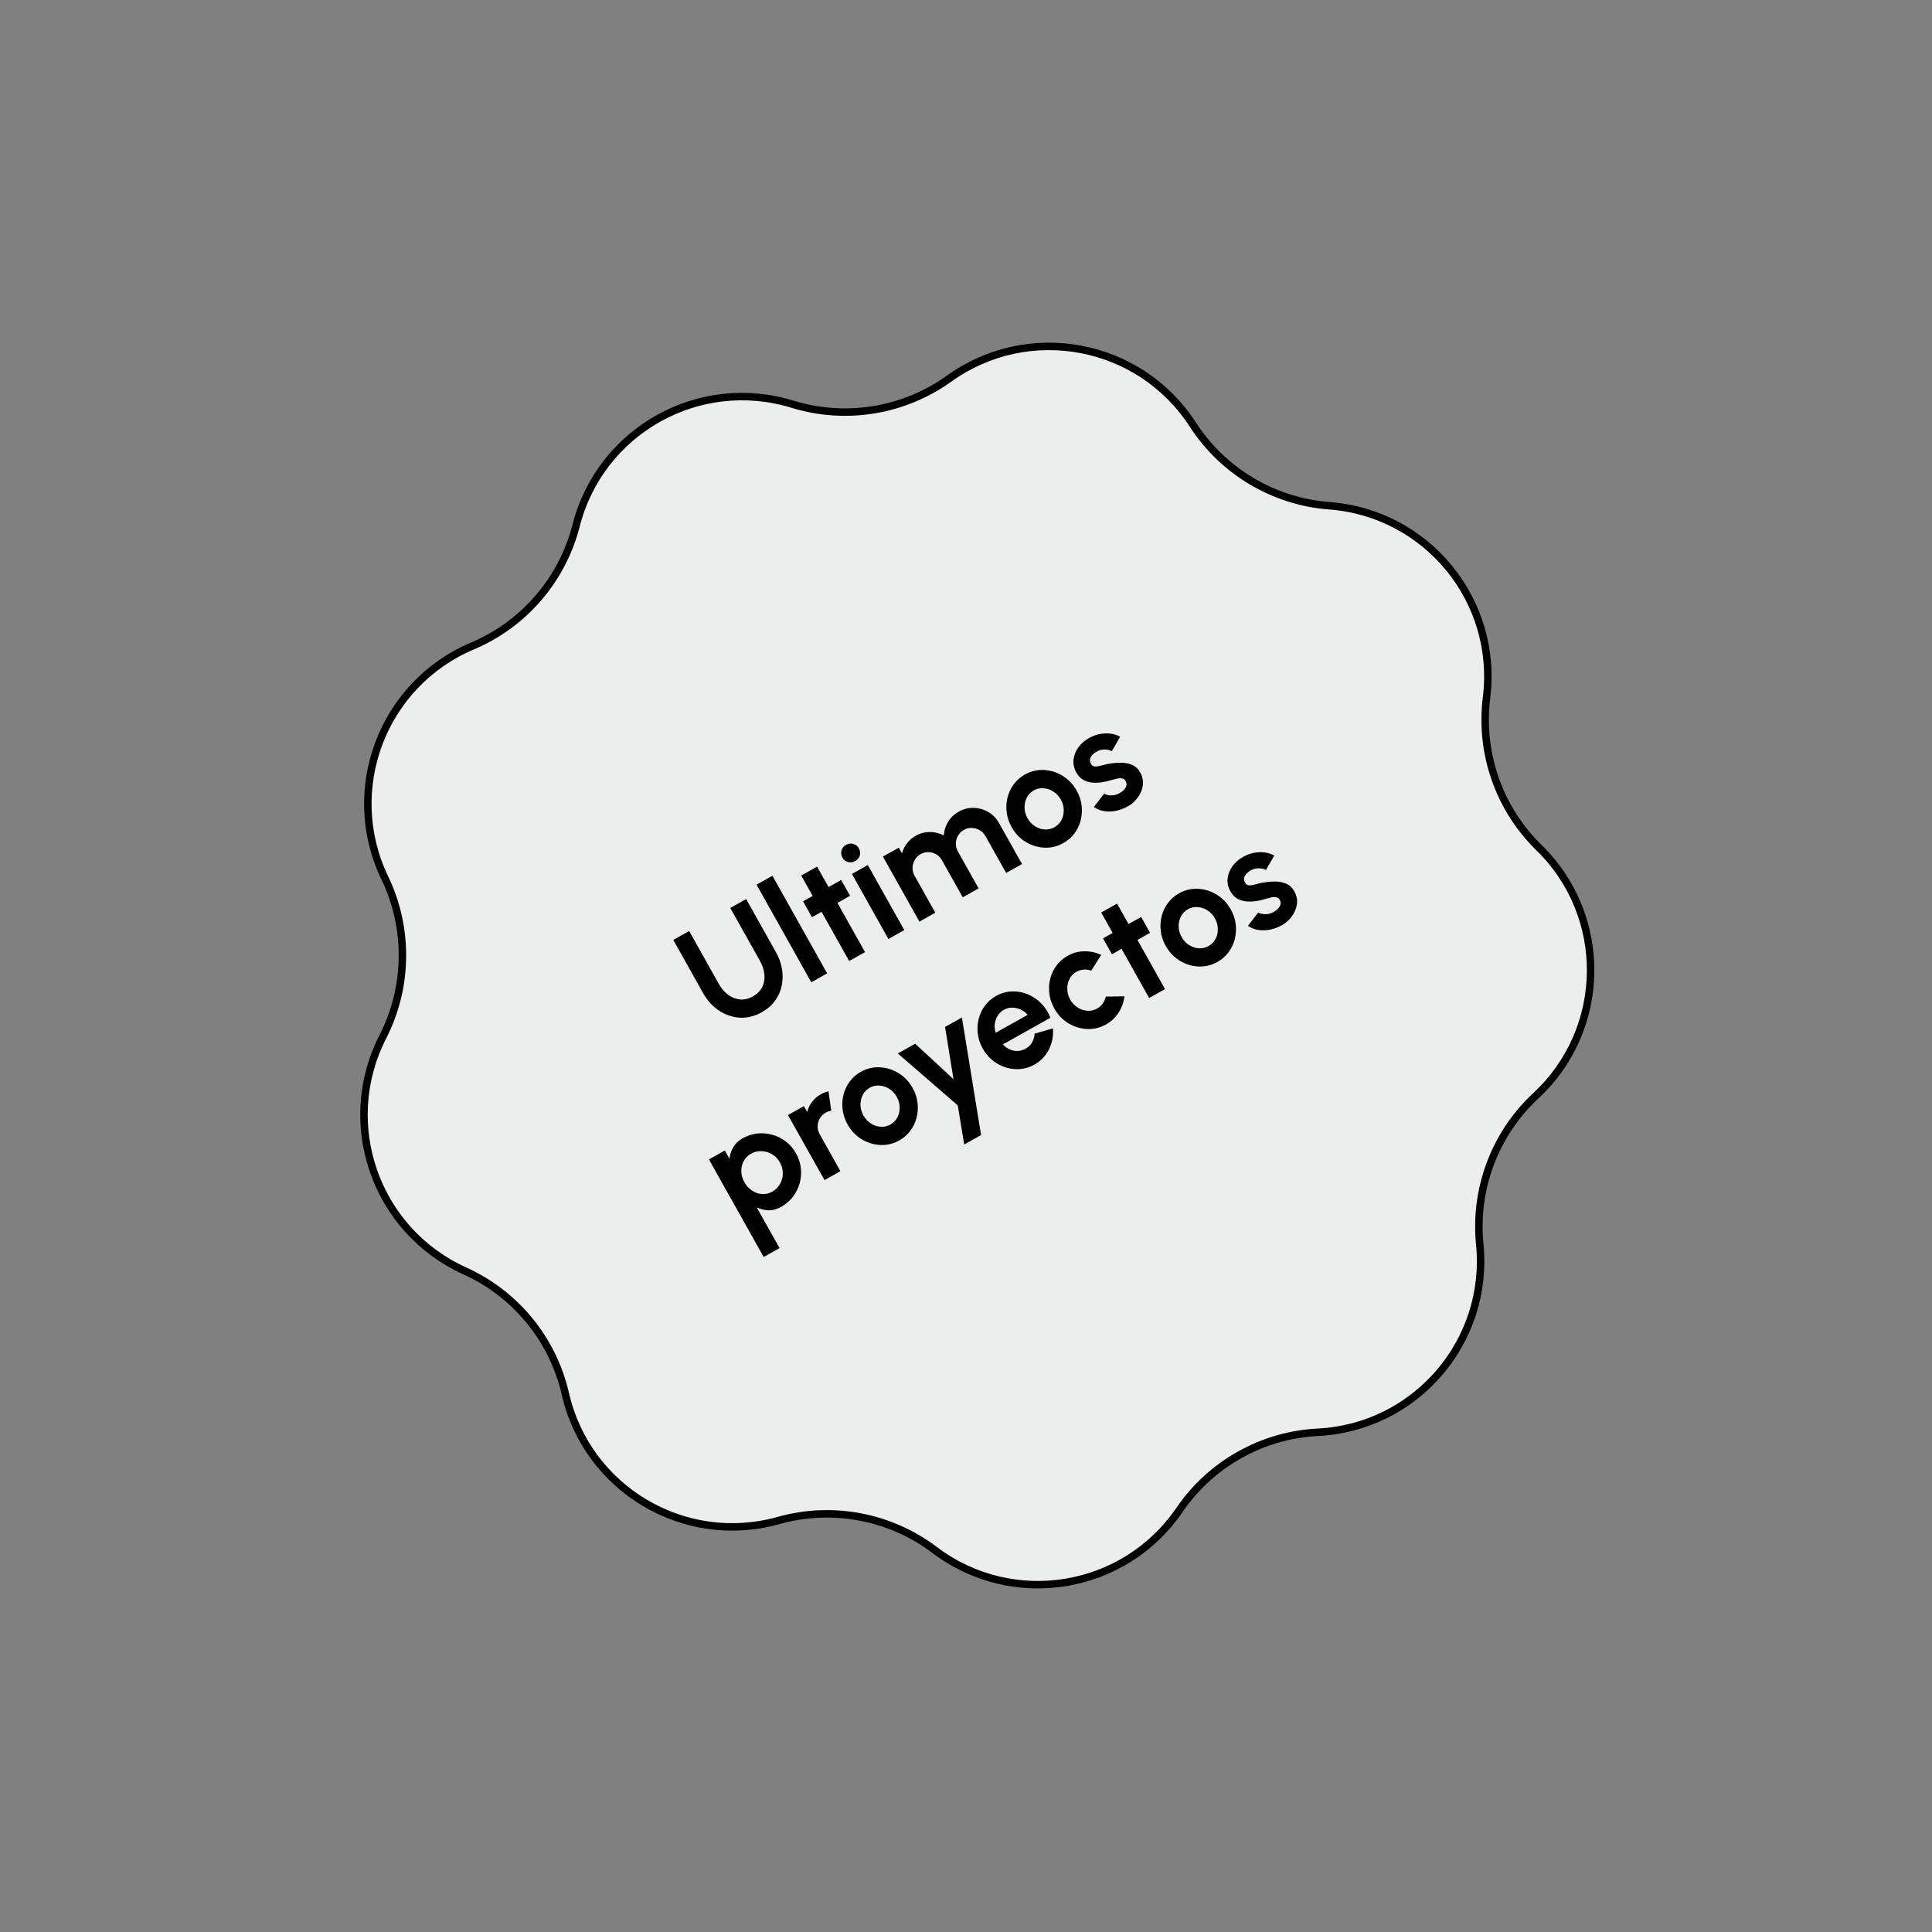 <svg width="259" height="259" viewBox="0 0 259 259" fill="none" xmlns="http://www.w3.org/2000/svg">
<rect x="0" y="0" width="259" height="259" fill="#808080" stroke="none"/>
<path d="M63.341 86.596C70.24 83.681 75.379 77.708 77.232 70.452C80.477 57.742 93.691 50.33 106.229 54.186C113.387 56.388 121.163 55.116 127.247 50.748C137.902 43.098 152.79 45.913 159.915 56.926C163.983 63.215 170.758 67.239 178.226 67.803C191.306 68.792 200.901 80.518 199.28 93.535C198.354 100.967 200.957 108.404 206.315 113.637C215.7 122.801 215.512 137.952 205.904 146.881C200.417 151.98 197.631 159.35 198.372 166.803C199.67 179.855 189.787 191.341 176.687 192.005C169.207 192.384 162.335 196.239 158.112 202.424C150.716 213.257 135.763 215.703 125.301 207.792C119.328 203.274 111.585 201.81 104.374 203.834C91.745 207.378 78.719 199.64 75.79 186.855C74.118 179.554 69.128 173.456 62.303 170.371C50.35 164.969 45.345 150.668 51.32 138.991C54.731 132.323 54.829 124.444 51.584 117.694C45.9 105.873 51.258 91.7 63.341 86.596Z" fill="#ECEEED" stroke="black"/>
<path d="M102.128 135.699C101.151 136.247 100.16 136.489 99.154 136.427C98.154 136.361 97.225 136.041 96.368 135.467C95.508 134.887 94.802 134.106 94.251 133.123L90.259 126.006L92.387 124.813L96.379 131.929C96.705 132.511 97.113 132.985 97.602 133.353C98.094 133.712 98.625 133.922 99.195 133.985C99.767 134.038 100.347 133.9 100.934 133.571C101.528 133.238 101.948 132.815 102.195 132.302C102.439 131.783 102.53 131.223 102.469 130.623C102.41 130.014 102.217 129.419 101.891 128.837L97.899 121.721L100.027 120.527L104.019 127.644C104.433 128.382 104.705 129.139 104.835 129.915C104.961 130.685 104.946 131.435 104.79 132.165C104.633 132.895 104.332 133.564 103.887 134.173C103.447 134.779 102.861 135.288 102.128 135.699ZM108.76 131.681L101.421 118.598L103.549 117.405L110.888 130.487L108.76 131.681ZM113.96 120.095L112.268 121.044L115.967 127.638L113.839 128.832L110.14 122.238L108.849 122.962L107.656 120.834L108.947 120.11L107.41 117.371L109.538 116.178L111.075 118.916L112.767 117.967L113.96 120.095ZM114.207 117.159L116.335 115.965L121.228 124.687L119.099 125.881L114.207 117.159ZM114.658 115.427C114.344 115.604 114.022 115.65 113.693 115.567C113.36 115.479 113.106 115.277 112.93 114.963C112.757 114.655 112.719 114.336 112.817 114.006C112.915 113.676 113.118 113.425 113.426 113.252C113.734 113.079 114.051 113.039 114.378 113.13C114.711 113.219 114.963 113.417 115.136 113.726C115.312 114.04 115.354 114.36 115.262 114.687C115.167 115.008 114.966 115.255 114.658 115.427ZM123.256 123.549L118.364 114.828L120.492 113.634L120.927 114.41C121.047 113.93 121.263 113.484 121.575 113.072C121.884 112.654 122.276 112.312 122.753 112.044C123.358 111.705 123.993 111.536 124.659 111.537C125.33 111.535 125.951 111.688 126.52 111.995C126.561 111.345 126.755 110.736 127.101 110.167C127.447 109.599 127.922 109.145 128.527 108.806C129.166 108.447 129.833 108.279 130.526 108.303C131.223 108.318 131.872 108.5 132.473 108.851C133.077 109.192 133.559 109.682 133.918 110.322L137.01 115.834L134.882 117.028L132.108 112.083C131.919 111.745 131.661 111.484 131.336 111.3C131.014 111.106 130.665 111.004 130.292 110.992C129.921 110.97 129.564 111.056 129.22 111.248C128.877 111.441 128.614 111.7 128.429 112.025C128.247 112.341 128.15 112.686 128.138 113.06C128.126 113.433 128.22 113.797 128.418 114.152L131.192 119.097L129.064 120.291L126.29 115.346C126.091 114.991 125.832 114.72 125.513 114.532C125.194 114.344 124.849 114.247 124.478 114.241C124.105 114.229 123.746 114.319 123.403 114.512C123.066 114.701 122.807 114.961 122.626 115.292C122.441 115.617 122.344 115.969 122.336 116.349C122.329 116.719 122.421 117.073 122.61 117.41L125.384 122.355L123.256 123.549ZM142.551 113.024C141.749 113.474 140.901 113.678 140.006 113.637C139.118 113.593 138.282 113.336 137.498 112.866C136.717 112.386 136.09 111.725 135.617 110.882C135.258 110.243 135.038 109.583 134.954 108.903C134.868 108.218 134.905 107.555 135.066 106.915C135.229 106.265 135.508 105.673 135.903 105.138C136.299 104.603 136.796 104.167 137.395 103.831C138.197 103.381 139.043 103.178 139.931 103.222C140.826 103.263 141.663 103.523 142.444 104.003C143.231 104.479 143.863 105.141 144.339 105.99C144.694 106.624 144.914 107.28 144.997 107.96C145.08 108.639 145.04 109.304 144.877 109.953C144.716 110.594 144.438 111.182 144.043 111.717C143.653 112.249 143.156 112.684 142.551 113.024ZM141.358 110.895C141.782 110.657 142.099 110.33 142.309 109.914C142.519 109.499 142.616 109.051 142.599 108.571C142.588 108.088 142.459 107.625 142.211 107.184C141.956 106.73 141.623 106.374 141.211 106.116C140.801 105.849 140.363 105.702 139.896 105.673C139.431 105.635 138.996 105.731 138.589 105.959C138.17 106.194 137.856 106.519 137.646 106.935C137.436 107.351 137.338 107.804 137.352 108.292C137.366 108.781 137.497 109.247 137.745 109.688C138.003 110.148 138.338 110.506 138.75 110.764C139.162 111.022 139.599 111.167 140.06 111.199C140.524 111.222 140.956 111.121 141.358 110.895ZM150.872 108.264C150.402 108.49 149.913 108.646 149.403 108.733C148.897 108.811 148.405 108.807 147.93 108.722C147.454 108.638 147.025 108.458 146.642 108.184L148.008 106.408C148.143 106.486 148.326 106.547 148.558 106.593C148.787 106.632 149.033 106.636 149.297 106.602C149.567 106.565 149.833 106.474 150.095 106.327C150.316 106.203 150.509 106.057 150.674 105.887C150.841 105.709 150.95 105.522 151.001 105.326C151.057 105.126 151.028 104.924 150.914 104.721C150.793 104.506 150.624 104.383 150.408 104.351C150.194 104.31 149.958 104.325 149.698 104.394C149.441 104.454 149.194 104.516 148.955 104.581C148.341 104.781 147.73 104.898 147.123 104.933C146.521 104.964 145.972 104.879 145.476 104.675C144.983 104.463 144.589 104.095 144.295 103.572C143.973 102.996 143.845 102.414 143.912 101.826C143.986 101.235 144.203 100.689 144.564 100.188C144.931 99.684 145.4 99.272 145.969 98.952C146.661 98.564 147.377 98.354 148.115 98.322C148.857 98.281 149.543 98.427 150.173 98.761L149.048 100.7C148.888 100.606 148.703 100.541 148.492 100.507C148.279 100.466 148.057 100.46 147.829 100.489C147.597 100.512 147.376 100.575 147.166 100.677C146.898 100.812 146.673 100.969 146.49 101.148C146.308 101.327 146.189 101.524 146.133 101.738C146.084 101.95 146.124 102.172 146.255 102.404C146.379 102.625 146.559 102.742 146.795 102.754C147.028 102.761 147.283 102.725 147.56 102.646C147.843 102.564 148.117 102.495 148.383 102.437C148.989 102.319 149.585 102.256 150.169 102.249C150.76 102.239 151.291 102.335 151.763 102.536C152.236 102.737 152.604 103.088 152.87 103.589C153.186 104.153 153.295 104.742 153.196 105.356C153.094 105.963 152.837 106.528 152.426 107.049C152.021 107.567 151.503 107.972 150.872 108.264ZM104.507 167.317L102.378 168.511L95.04 155.429L97.168 154.235L97.789 155.343C97.853 154.788 98.022 154.272 98.298 153.796C98.576 153.312 98.995 152.913 99.553 152.599C100.192 152.241 100.855 152.026 101.541 151.954C102.227 151.883 102.899 151.942 103.555 152.131C104.215 152.312 104.816 152.613 105.358 153.035C105.906 153.454 106.358 153.98 106.714 154.614C107.069 155.247 107.284 155.91 107.359 156.602C107.439 157.291 107.387 157.966 107.2 158.629C107.016 159.282 106.715 159.883 106.297 160.431C105.878 160.98 105.349 161.433 104.709 161.792C104.151 162.105 103.594 162.257 103.038 162.248C102.485 162.229 101.956 162.102 101.449 161.867L104.507 167.317ZM100.676 154.664C100.234 154.912 99.904 155.25 99.686 155.678C99.464 156.1 99.362 156.559 99.38 157.054C99.397 157.548 99.537 158.028 99.797 158.493C100.058 158.958 100.397 159.33 100.813 159.609C101.226 159.882 101.672 160.037 102.151 160.074C102.628 160.105 103.087 159.996 103.528 159.748C103.976 159.497 104.322 159.154 104.567 158.718C104.812 158.283 104.938 157.811 104.943 157.304C104.946 156.79 104.815 156.298 104.551 155.827C104.29 155.362 103.941 154.999 103.505 154.739C103.069 154.48 102.601 154.341 102.102 154.323C101.605 154.296 101.13 154.409 100.676 154.664ZM110.536 158.202L105.635 149.485L107.763 148.292L108.208 149.063C108.328 148.583 108.544 148.137 108.856 147.725C109.164 147.307 109.557 146.965 110.034 146.697C110.353 146.518 110.699 146.385 111.071 146.299L111.437 148.914C111.168 148.951 110.922 149.031 110.701 149.155C110.358 149.347 110.091 149.608 109.901 149.936C109.713 150.255 109.615 150.605 109.606 150.984C109.6 151.355 109.693 151.712 109.886 152.055L112.664 157.008L110.536 158.202ZM120.557 152.879C119.754 153.33 118.906 153.534 118.011 153.493C117.123 153.449 116.287 153.192 115.503 152.722C114.722 152.242 114.095 151.581 113.622 150.738C113.264 150.099 113.043 149.439 112.96 148.759C112.873 148.074 112.91 147.411 113.071 146.771C113.234 146.121 113.513 145.529 113.909 144.994C114.304 144.458 114.801 144.023 115.4 143.687C116.202 143.237 117.048 143.034 117.936 143.078C118.831 143.119 119.669 143.379 120.45 143.859C121.236 144.334 121.868 144.997 122.344 145.846C122.699 146.48 122.919 147.136 123.002 147.816C123.085 148.495 123.045 149.16 122.882 149.809C122.721 150.45 122.443 151.038 122.048 151.573C121.658 152.105 121.161 152.54 120.557 152.879ZM119.363 150.751C119.787 150.513 120.104 150.186 120.315 149.77C120.525 149.354 120.621 148.907 120.604 148.427C120.593 147.944 120.464 147.481 120.216 147.04C119.961 146.586 119.628 146.23 119.216 145.972C118.806 145.705 118.368 145.557 117.901 145.529C117.436 145.491 117.001 145.587 116.594 145.815C116.175 146.05 115.861 146.375 115.651 146.791C115.441 147.207 115.343 147.659 115.357 148.148C115.371 148.637 115.503 149.103 115.75 149.544C116.008 150.004 116.343 150.362 116.755 150.62C117.168 150.878 117.604 151.023 118.065 151.055C118.529 151.078 118.962 150.976 119.363 150.751ZM126.694 137.673L128.953 136.406L131.52 152.164L129.261 153.431L128.394 148.185L120.362 141.225L122.69 139.919L127.824 144.675L126.694 137.673ZM138.681 142.713C137.879 143.163 137.03 143.367 136.136 143.326C135.247 143.282 134.41 143.022 133.623 142.546C132.842 142.067 132.215 141.406 131.742 140.563C131.386 139.929 131.167 139.272 131.084 138.593C130.998 137.907 131.035 137.244 131.195 136.604C131.358 135.954 131.638 135.362 132.033 134.827C132.428 134.292 132.926 133.856 133.524 133.52C134.205 133.139 134.908 132.935 135.636 132.909C136.365 132.875 137.068 132.996 137.744 133.275C138.42 133.553 139.027 133.961 139.566 134.5C140.105 135.038 140.521 135.684 140.813 136.437L134.438 140.013C134.702 140.293 135 140.512 135.333 140.669C135.663 140.821 136.014 140.895 136.387 140.892C136.757 140.884 137.123 140.781 137.487 140.585C137.863 140.382 138.151 140.105 138.352 139.755C138.556 139.397 138.672 139.003 138.699 138.575L141.154 137.863C141.233 138.835 141.06 139.765 140.634 140.654C140.204 141.537 139.553 142.223 138.681 142.713ZM133.473 138.456L137.764 136.049C137.504 135.736 137.191 135.499 136.826 135.337C136.462 135.167 136.082 135.082 135.685 135.083C135.288 135.084 134.915 135.182 134.567 135.378C134.218 135.574 133.942 135.839 133.74 136.174C133.535 136.503 133.408 136.869 133.358 137.271C133.311 137.664 133.35 138.059 133.473 138.456ZM148.241 133.6L150.742 133.562C150.648 134.334 150.391 135.055 149.972 135.725C149.553 136.396 148.986 136.932 148.271 137.333C147.469 137.783 146.62 137.988 145.726 137.947C144.837 137.902 144.001 137.645 143.218 137.175C142.437 136.696 141.81 136.035 141.337 135.192C140.978 134.552 140.757 133.893 140.674 133.213C140.588 132.528 140.625 131.865 140.786 131.224C140.949 130.575 141.228 129.982 141.623 129.447C142.019 128.912 142.516 128.476 143.115 128.141C143.83 127.739 144.583 127.535 145.373 127.527C146.164 127.519 146.916 127.682 147.631 128.015L146.289 130.121C145.955 130.002 145.613 129.957 145.262 129.986C144.917 130.011 144.599 130.106 144.308 130.269C143.89 130.503 143.577 130.832 143.37 131.253C143.16 131.669 143.062 132.122 143.077 132.611C143.088 133.094 143.217 133.556 143.465 133.998C143.71 134.434 144.037 134.786 144.447 135.053C144.853 135.314 145.289 135.463 145.753 135.501C146.217 135.538 146.659 135.44 147.078 135.205C147.38 135.035 147.632 134.81 147.833 134.529C148.032 134.242 148.168 133.932 148.241 133.6ZM154.175 125.055L152.483 126.004L156.181 132.598L154.053 133.792L150.355 127.198L149.064 127.922L147.87 125.794L149.161 125.07L147.625 122.331L149.753 121.138L151.289 123.876L152.981 122.927L154.175 125.055ZM163.21 128.953C162.408 129.403 161.56 129.608 160.665 129.567C159.777 129.522 158.94 129.265 158.157 128.795C157.376 128.316 156.749 127.655 156.276 126.812C155.917 126.172 155.696 125.513 155.613 124.833C155.527 124.148 155.564 123.485 155.725 122.844C155.888 122.195 156.167 121.602 156.562 121.067C156.958 120.532 157.455 120.096 158.054 119.761C158.856 119.31 159.702 119.108 160.59 119.152C161.485 119.193 162.322 119.453 163.103 119.932C163.89 120.408 164.522 121.07 164.998 121.919C165.353 122.553 165.573 123.21 165.656 123.889C165.739 124.569 165.699 125.233 165.536 125.883C165.375 126.523 165.097 127.111 164.702 127.646C164.312 128.178 163.815 128.614 163.21 128.953ZM162.017 126.825C162.441 126.587 162.758 126.26 162.968 125.844C163.178 125.428 163.275 124.98 163.258 124.5C163.247 124.017 163.118 123.555 162.87 123.113C162.615 122.66 162.282 122.304 161.87 122.046C161.46 121.779 161.022 121.631 160.555 121.603C160.09 121.565 159.655 121.66 159.248 121.889C158.829 122.123 158.515 122.449 158.305 122.865C158.095 123.281 157.997 123.733 158.011 124.222C158.025 124.711 158.156 125.176 158.404 125.618C158.662 126.077 158.997 126.436 159.409 126.694C159.821 126.952 160.258 127.097 160.719 127.128C161.183 127.151 161.615 127.05 162.017 126.825ZM171.531 124.194C171.061 124.419 170.572 124.575 170.062 124.662C169.556 124.74 169.064 124.737 168.589 124.652C168.113 124.567 167.684 124.387 167.301 124.113L168.667 122.338C168.802 122.415 168.985 122.476 169.217 122.522C169.446 122.562 169.692 122.565 169.956 122.532C170.226 122.495 170.492 122.403 170.754 122.256C170.975 122.133 171.168 121.986 171.333 121.817C171.5 121.639 171.609 121.452 171.66 121.255C171.716 121.056 171.687 120.854 171.573 120.65C171.452 120.435 171.283 120.312 171.067 120.281C170.853 120.24 170.617 120.254 170.357 120.323C170.1 120.383 169.853 120.446 169.614 120.511C169 120.71 168.389 120.827 167.782 120.862C167.18 120.894 166.631 120.808 166.135 120.605C165.642 120.393 165.248 120.025 164.954 119.501C164.632 118.926 164.504 118.344 164.571 117.756C164.645 117.164 164.862 116.618 165.223 116.117C165.59 115.613 166.059 115.201 166.628 114.882C167.32 114.494 168.036 114.284 168.774 114.251C169.516 114.21 170.202 114.357 170.832 114.691L169.707 116.629C169.547 116.535 169.362 116.471 169.151 116.436C168.938 116.396 168.716 116.39 168.488 116.419C168.256 116.442 168.035 116.504 167.825 116.607C167.557 116.742 167.332 116.899 167.149 117.078C166.967 117.257 166.848 117.453 166.792 117.668C166.743 117.879 166.783 118.101 166.914 118.334C167.038 118.555 167.218 118.671 167.454 118.684C167.687 118.691 167.942 118.655 168.219 118.576C168.502 118.494 168.776 118.424 169.042 118.367C169.648 118.248 170.244 118.186 170.828 118.179C171.419 118.168 171.95 118.264 172.422 118.465C172.895 118.667 173.263 119.018 173.529 119.519C173.845 120.083 173.954 120.671 173.855 121.285C173.753 121.893 173.496 122.457 173.085 122.978C172.68 123.496 172.162 123.901 171.531 124.194Z" fill="black"/>
</svg>
